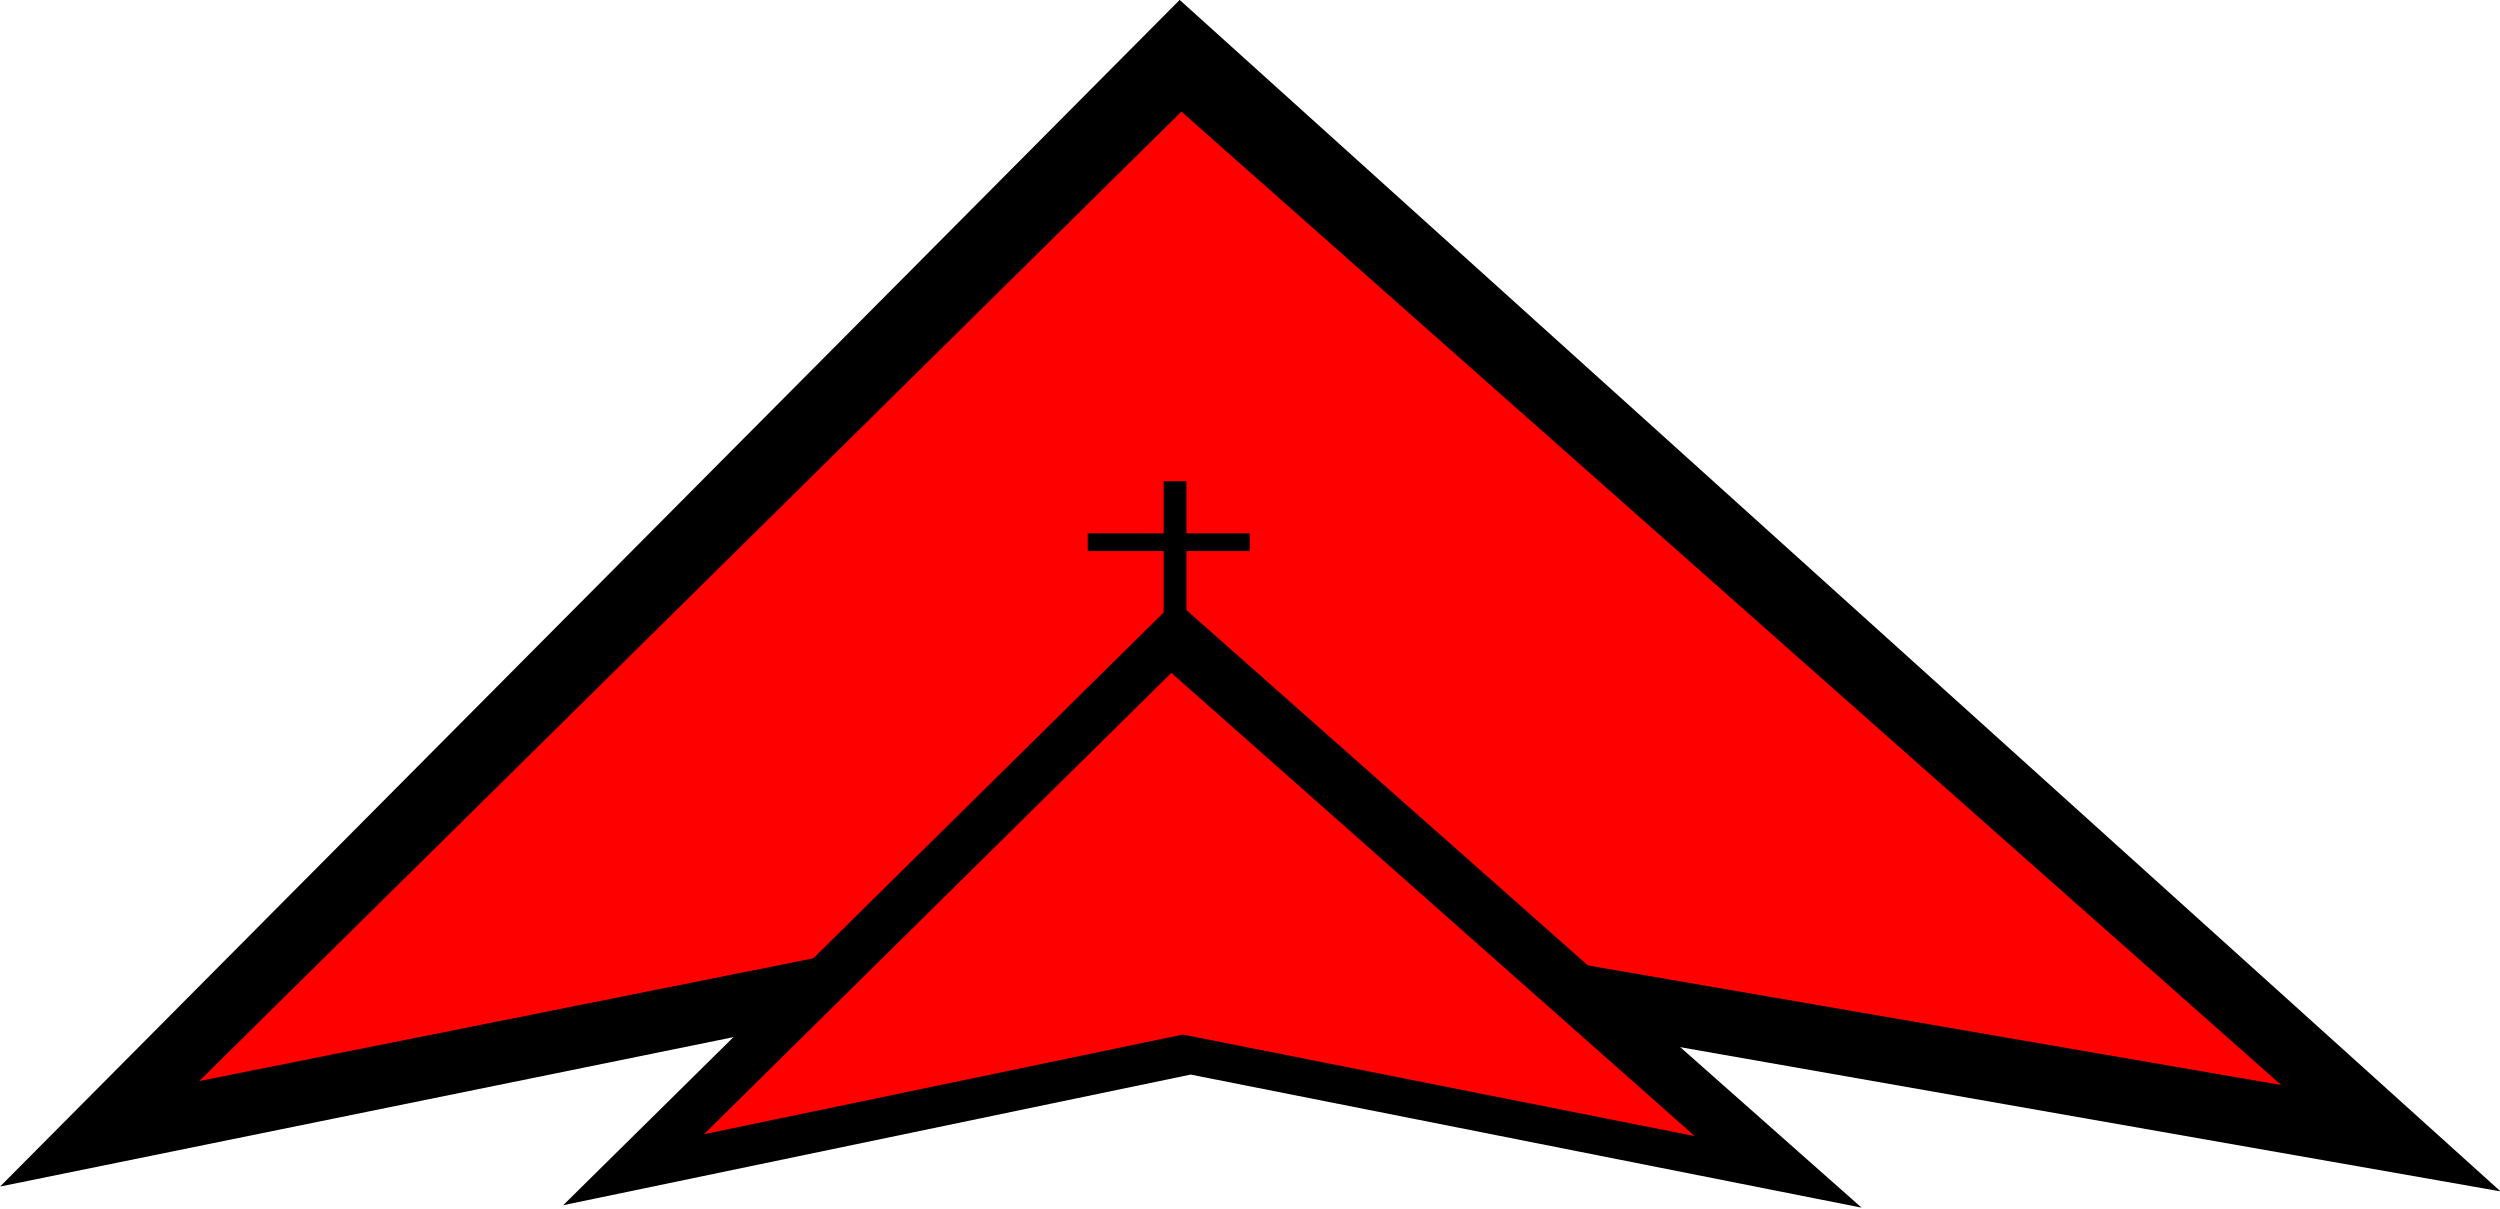 <?xml version="1.0" encoding="UTF-8"?>
<!-- Created with Inkscape (http://www.inkscape.org/) -->
<svg width="201.64mm" height="97.475mm" version="1.1" viewBox="0 0 201.64 97.475" xmlns="http://www.w3.org/2000/svg">
 <defs>
  <clipPath id="clipPath36">
   <path d="m11.827 76.153v86.894h186.04v-86.894zm78.579 61.545c0.924 0.019 1.644 0.923 1.434 2.288 0.278-0.17 0.556-0.34 0.836-0.505 0.375-0.187 0.735-0.405 1.124-0.56 1.073-0.428 2.216-0.543 3.367-0.56 0.384-5e-3 0.768-1e-3 1.151 9e-3 0.51 0.011 1.018 0.028 1.518 0.032 3.127 0.096 6.266 0.168 9.365 0.631 2.406 0.403 4.54 0.93 6.709 2.086 0.631 0.311 1.236 0.67 1.856 1.003 0.278-0.378 0.752-0.625 1.363-0.636 0.523-9e-3 1.145 0.155 1.827 0.558 0.724 0.428 0.335 0.197 1.166 0.695 0.218 0.155 0.437 0.309 0.654 0.466 0.44 0.024 0.949 0.165 1.515 0.458 1.299 0.673 2.498 1.519 3.618 2.456 0.837 0.488 1.617 1.061 2.275 1.817 0.229 0.302 0.489 0.584 0.687 0.907 0.141 0.231 0.249 0.473 0.34 0.721 2.602-0.909 3.886 1.736 1.282 3.386 0.367 0.31 0.822 0.538 1.205 0.816 0.123 0.093 1.513 1.158 1.492 1.231-0.971 3.424-0.654 3.594-2.392 2.972-1.157-0.552-2.14-1.326-3.03-2.248-0.319-0.329-0.617-0.673-0.898-1.03-0.627-0.016-1.359-0.355-2.064-1.2-0.646-0.774-1.293-1.546-1.972-2.29-0.349 0.872-1.559 1.372-3.246 0.593-0.483-0.223-0.965-0.447-1.447-0.672-0.195-0.067-0.189-0.064-0.317-0.107-0.284 5e-3 -0.584-0.011-0.916-0.074-1.435-0.272-2.828-0.684-4.205-1.163-0.525-0.191-1.046-0.392-1.562-0.6-0.015 0.036-0.027 0.073-0.043 0.109-0.167 0.364-0.799 0.07-1.199 0.093-1.513 0.087-3.016 0.023-4.528-0.032-1.565-0.107-3.135-0.177-4.7-0.292-1.386 0.151-2.769 0.321-4.142 0.567-2.963 0.518-5.942 0.914-8.933 1.236-1.401 0.1-2.809 0.099-4.216 0.044-1.02 0.166-0.934 0.196-1.665-0.121-0.495-0.038-0.99-0.066-1.484-0.109-0.377 0.126-0.755 0.249-1.131 0.372-1.54 0.414-2.929 1.101-4.244 1.98-0.867 0.487-1.79 1.089-2.803 1.221-0.271 0.035-0.547 0.022-0.82 0.033-0.324-0.099-0.668-0.148-0.972-0.297-1.026-0.505-1.734-1.806-1.38-2.942 0.118-0.378 0.422-0.67 0.633-1.005 0.54-0.472 1.152-0.841 1.763-1.211 0.051-0.031 0.1-0.056 0.15-0.084 0.011-0.164 0.023-0.354 0.028-0.433 0.144-1.061 0.404-2.179 1.012-3.082 0.182-0.27 0.406-0.509 0.609-0.764 1.028-1.062 2.411-1.473 3.712-2.062 0.431-0.195 0.78-0.425 1.182-0.671 1.158-0.75 3.013-1.676 4.41-1.71 0.279-7e-3 0.556 0.052 0.835 0.078 0.169 0.328 0.377 0.642 0.574 0.96 0.539-0.651 1.15-1.229 1.959-1.545 0.206-0.08 0.397-0.148 0.577-0.206 0.604-1.135 1.396-1.623 2.083-1.609zm-9.226 9.028c-0.069 0.173-0.125 0.325-0.152 0.425 0.058-0.026 0.116-0.046 0.178-0.069-0.012-0.119-0.021-0.238-0.025-0.357zm-7.801 3.898c-0.054 0.02-0.196 0.015-0.161 0.06 0.019 0.025 0.119 1e-3 0.259-0.049-0.033-3e-3 -0.064-0.01-0.098-0.011zm58.587 1.587c-0.012-0.012-7e-3 0.033-0.011 0.05 0.032 0.072 0.069 0.14 0.109 0.205-5e-3 -0.1-0.032-0.19-0.098-0.255z" fill="#f00"/>
  </clipPath>
  <clipPath id="clipPath36-7">
   <path d="m11.827 76.153v86.894h186.04v-86.894zm78.579 61.545c0.924 0.019 1.644 0.923 1.434 2.288 0.278-0.17 0.556-0.34 0.836-0.505 0.375-0.187 0.735-0.405 1.124-0.56 1.073-0.428 2.216-0.543 3.367-0.56 0.384-5e-3 0.768-1e-3 1.151 9e-3 0.51 0.011 1.018 0.028 1.518 0.032 3.127 0.096 6.266 0.168 9.365 0.631 2.406 0.403 4.54 0.93 6.709 2.086 0.631 0.311 1.236 0.67 1.856 1.003 0.278-0.378 0.752-0.625 1.363-0.636 0.523-9e-3 1.145 0.155 1.827 0.558 0.724 0.428 0.335 0.197 1.166 0.695 0.218 0.155 0.437 0.309 0.654 0.466 0.44 0.024 0.949 0.165 1.515 0.458 1.299 0.673 2.498 1.519 3.618 2.456 0.837 0.488 1.617 1.061 2.275 1.817 0.229 0.302 0.489 0.584 0.687 0.907 0.141 0.231 0.249 0.473 0.34 0.721 2.602-0.909 3.886 1.736 1.282 3.386 0.367 0.31 0.822 0.538 1.205 0.816 0.123 0.093 1.513 1.158 1.492 1.231-0.971 3.424-0.654 3.594-2.392 2.972-1.157-0.552-2.14-1.326-3.03-2.248-0.319-0.329-0.617-0.673-0.898-1.03-0.627-0.016-1.359-0.355-2.064-1.2-0.646-0.774-1.293-1.546-1.972-2.29-0.349 0.872-1.559 1.372-3.246 0.593-0.483-0.223-0.965-0.447-1.447-0.672-0.195-0.067-0.189-0.064-0.317-0.107-0.284 5e-3 -0.584-0.011-0.916-0.074-1.435-0.272-2.828-0.684-4.205-1.163-0.525-0.191-1.046-0.392-1.562-0.6-0.015 0.036-0.027 0.073-0.043 0.109-0.167 0.364-0.799 0.07-1.199 0.093-1.513 0.087-3.016 0.023-4.528-0.032-1.565-0.107-3.135-0.177-4.7-0.292-1.386 0.151-2.769 0.321-4.142 0.567-2.963 0.518-5.942 0.914-8.933 1.236-1.401 0.1-2.809 0.099-4.216 0.044-1.02 0.166-0.934 0.196-1.665-0.121-0.495-0.038-0.99-0.066-1.484-0.109-0.377 0.126-0.755 0.249-1.131 0.372-1.54 0.414-2.929 1.101-4.244 1.98-0.867 0.487-1.79 1.089-2.803 1.221-0.271 0.035-0.547 0.022-0.82 0.033-0.324-0.099-0.668-0.148-0.972-0.297-1.026-0.505-1.734-1.806-1.38-2.942 0.118-0.378 0.422-0.67 0.633-1.005 0.54-0.472 1.152-0.841 1.763-1.211 0.051-0.031 0.1-0.056 0.15-0.084 0.011-0.164 0.023-0.354 0.028-0.433 0.144-1.061 0.404-2.179 1.012-3.082 0.182-0.27 0.406-0.509 0.609-0.764 1.028-1.062 2.411-1.473 3.712-2.062 0.431-0.195 0.78-0.425 1.182-0.671 1.158-0.75 3.013-1.676 4.41-1.71 0.279-7e-3 0.556 0.052 0.835 0.078 0.169 0.328 0.377 0.642 0.574 0.96 0.539-0.651 1.15-1.229 1.959-1.545 0.206-0.08 0.397-0.148 0.577-0.206 0.604-1.135 1.396-1.623 2.083-1.609zm-9.226 9.028c-0.069 0.173-0.125 0.325-0.152 0.425 0.058-0.026 0.116-0.046 0.178-0.069-0.012-0.119-0.021-0.238-0.025-0.357zm-7.801 3.898c-0.054 0.02-0.196 0.015-0.161 0.06 0.019 0.025 0.119 1e-3 0.259-0.049-0.033-3e-3 -0.064-0.01-0.098-0.011zm58.587 1.587c-0.012-0.012-7e-3 0.033-0.011 0.05 0.032 0.072 0.069 0.14 0.109 0.205-5e-3 -0.1-0.032-0.19-0.098-0.255z" fill="#f00"/>
  </clipPath>
 </defs>
 <g transform="translate(-2.719 -64.55)" fill="#f95" stroke="#000">
  <g stroke="none">
   <path transform="matrix(1.201 0 0 1.224 -21.986 -33.421)" d="m20.574 158.23 76.93-15.378 90.995 15.696-88.705-78.512z" clip-path="url(#clipPath36)" fill="#000"/>
   <path transform="translate(-1.788 -6.485)" d="m20.574 158.23 76.93-15.378 90.995 15.696-88.705-78.512z" clip-path="url(#clipPath36-7)" fill="#f00"/>
  </g>
  <g transform="translate(98.464 -53.399)" stroke="none">
   <path transform="matrix(1.201 0 0 1.201 .728 -38.975)" d="m-42.507 211.6 42.142-8.773 45.056 8.937-46.062-40.769z" fill="#000"/>
   <path d="m-38.966 209.43 38.619-8.039 41.29 8.19-42.211-37.361z" fill="#f00"/>
  </g>
  <g transform="matrix(.558 0 0 .558 41.863 39.861)" fill="#000" stroke="none">
   <rect x="98.053" y="113.8" width="3.292" height="23.775"/>
   <rect x="87.08" y="121.34" width="23.409" height="2.56"/>
  </g>
 </g>
</svg>
